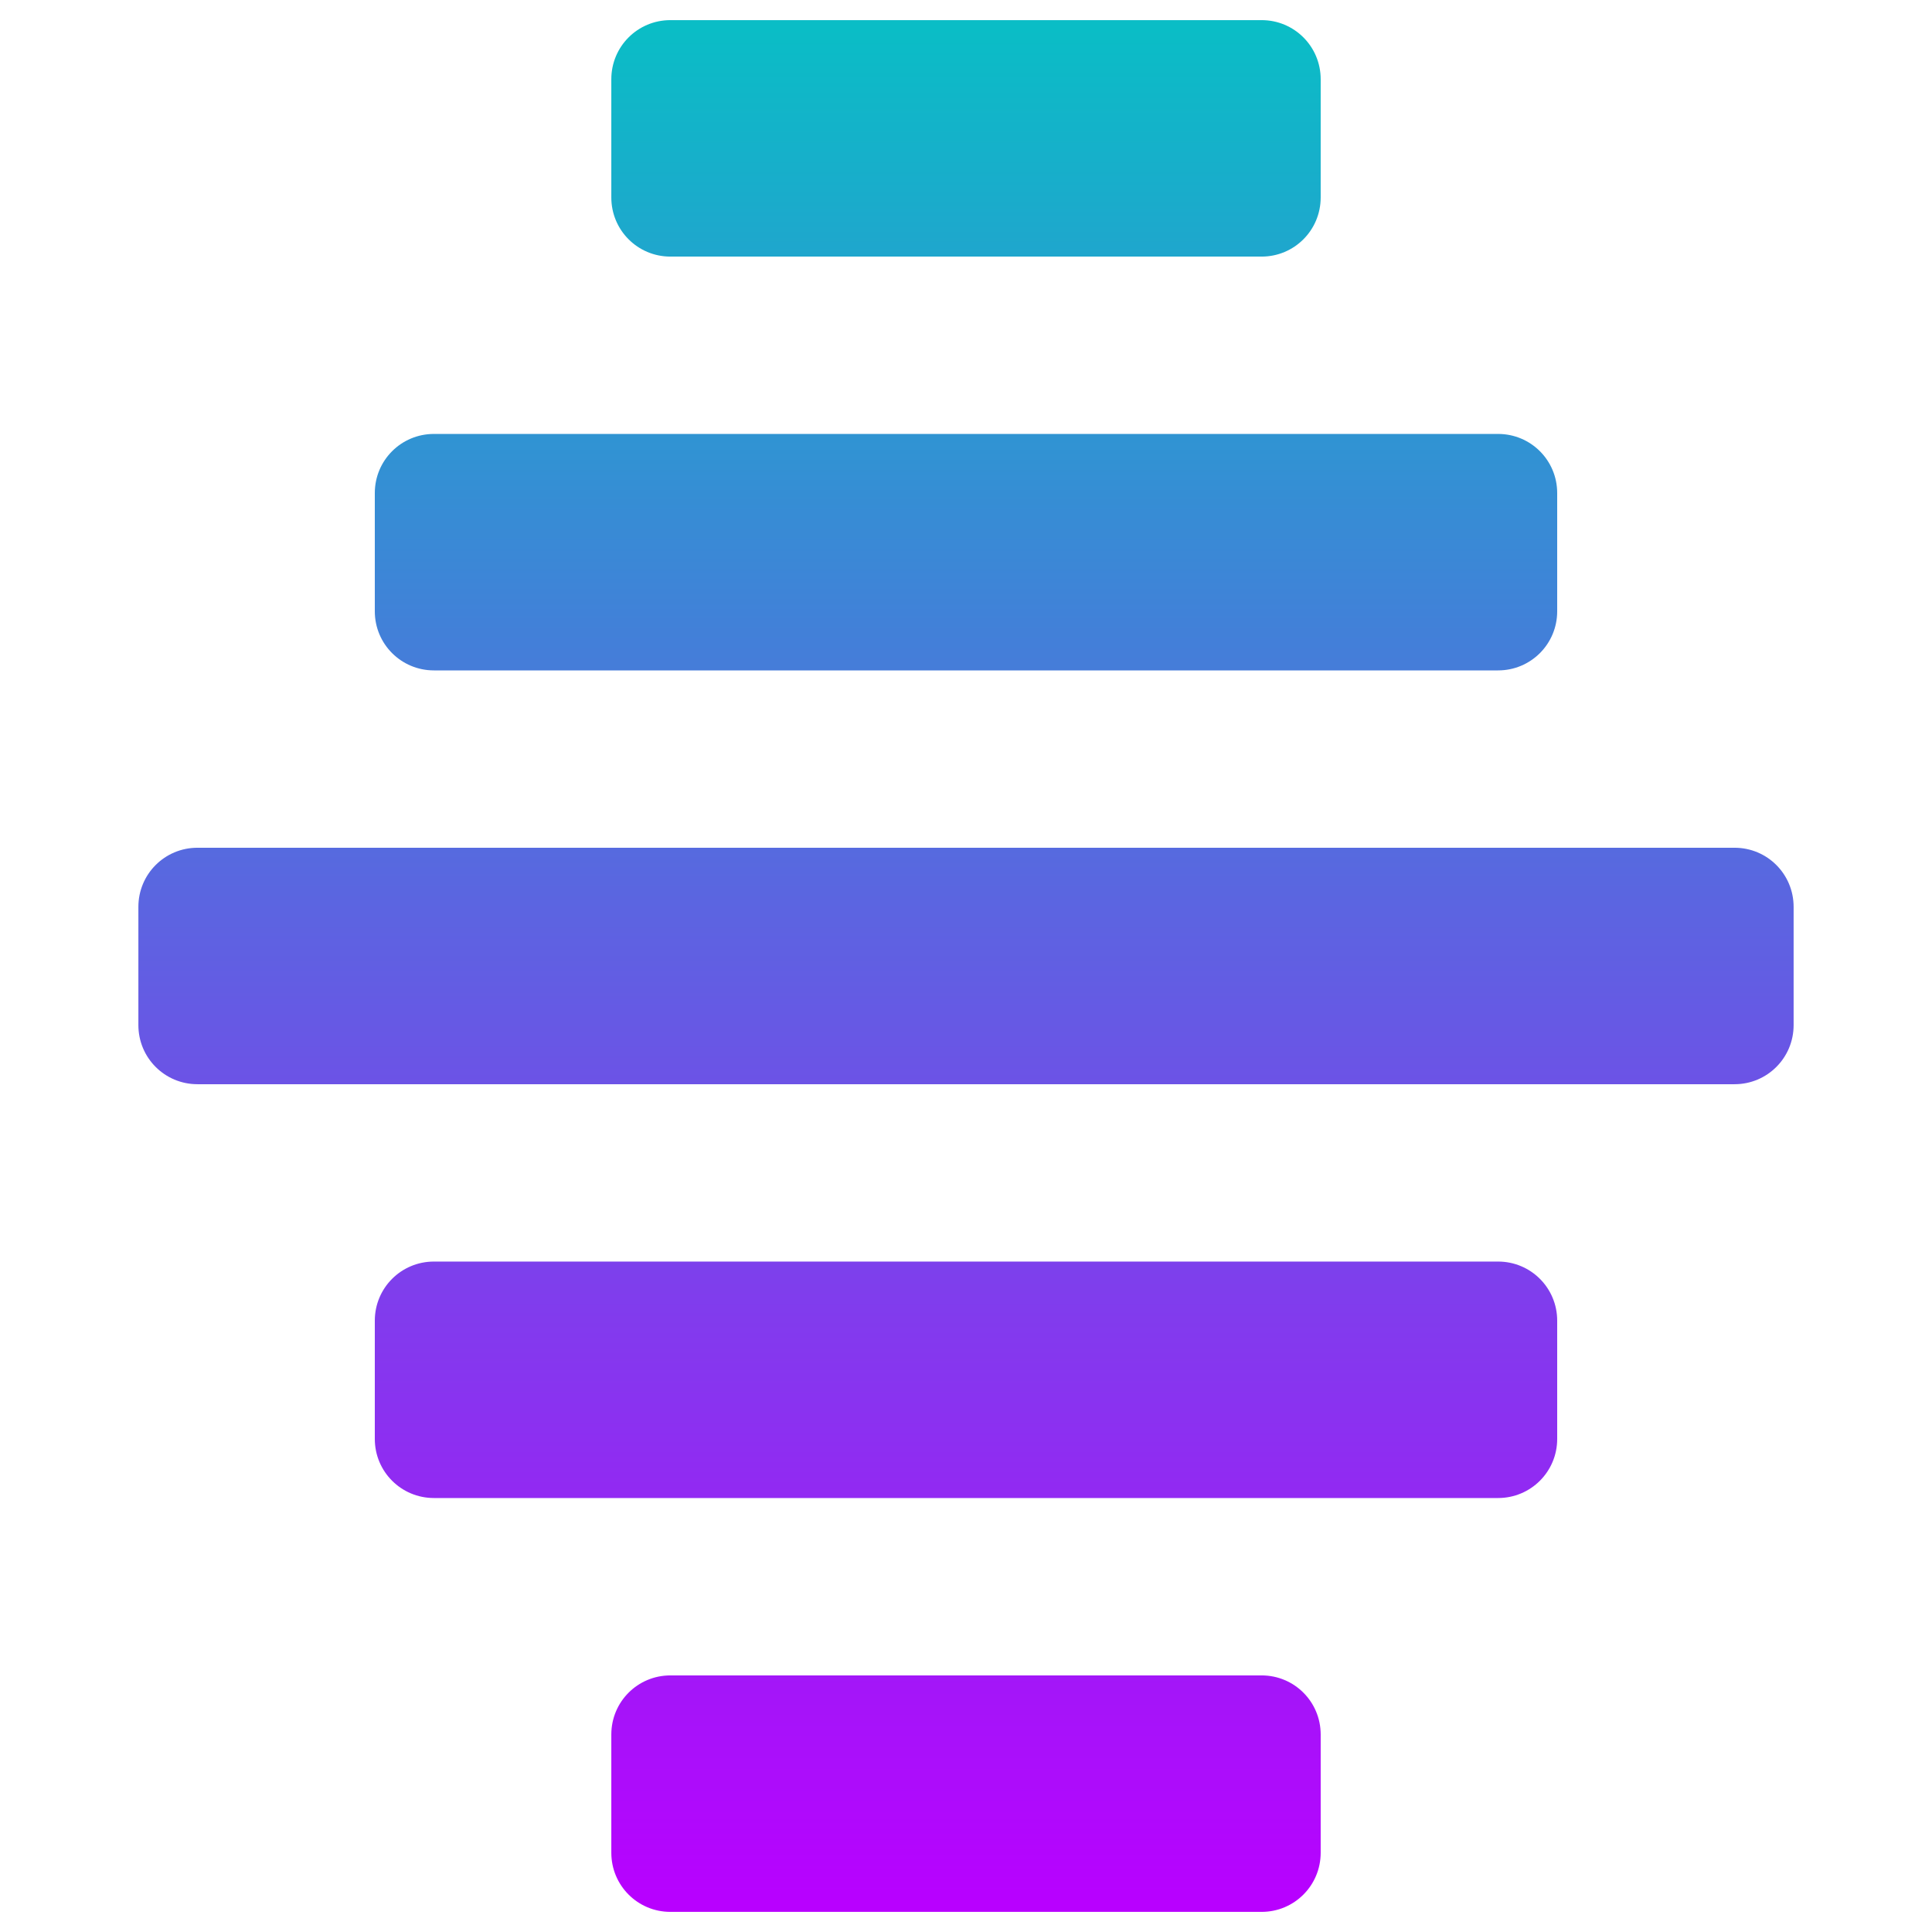<?xml version="1.0" encoding="UTF-8" standalone="no"?>
<!-- Created with Inkscape (http://www.inkscape.org/) -->

<svg
   width="48"
   height="48"
   viewBox="0 0 48 48"
   id="svg2"
   version="1.1"
   xml:space="preserve"
   xmlns="http://www.w3.org/2000/svg"
   xmlns:svg="http://www.w3.org/2000/svg"
   xmlns:rdf="http://www.w3.org/1999/02/22-rdf-syntax-ns#"
   xmlns:cc="http://creativecommons.org/ns#"
   xmlns:dc="http://purl.org/dc/elements/1.1/">
  <defs
   id="defs4">
    <style
   id="current-color-scheme"
   type="text/css">
      .ColorScheme-Text { color: #0abdc6; } .ColorScheme-Highlight { color:#5294e2; }
     </style>
    <linearGradient
   id="arrongin"
   x1="0%"
   x2="0%"
   y1="0%"
   y2="100%">
      <stop
   offset="0%"
   style="stop-color:#dd9b44; stop-opacity:1"
   id="stop9192" />
      <stop
   offset="100%"
   style="stop-color:#ad6c16; stop-opacity:1"
   id="stop9194" />
    </linearGradient>
    <linearGradient
   id="aurora"
   x1="0%"
   x2="0%"
   y1="0%"
   y2="100%">
      <stop
   offset="0%"
   style="stop-color:#09D4DF; stop-opacity:1"
   id="stop9197" />
      <stop
   offset="100%"
   style="stop-color:#9269F4; stop-opacity:1"
   id="stop9199" />
    </linearGradient>
    <linearGradient
   id="cyberneon"
   x1="0%"
   x2="0%"
   y1="0%"
   y2="100%">
      <stop
   offset="0"
   style="stop-color:#0abdc6; stop-opacity:1"
   id="stop9202" />
      <stop
   offset="1"
   style="stop-color:#ea00d9; stop-opacity:1"
   id="stop9204" />
    </linearGradient>
    <linearGradient
   id="fitdance"
   x1="0%"
   x2="0%"
   y1="0%"
   y2="100%">
      <stop
   offset="0%"
   style="stop-color:#1AD6AB; stop-opacity:1"
   id="stop9207" />
      <stop
   offset="100%"
   style="stop-color:#329DB6; stop-opacity:1"
   id="stop9209" />
    </linearGradient>
    <linearGradient
   id="oomox"
   x1="0%"
   x2="0%"
   y1="0%"
   y2="100%">
      <stop
   offset="0%"
   style="stop-color:#0abdc6; stop-opacity:1"
   id="stop9212" />
      <stop
   offset="100%"
   style="stop-color:#b800ff; stop-opacity:1"
   id="stop9214" />
    </linearGradient>
    <linearGradient
   id="rainblue"
   x1="0%"
   x2="0%"
   y1="0%"
   y2="100%">
      <stop
   offset="0%"
   style="stop-color:#00F260; stop-opacity:1"
   id="stop9217" />
      <stop
   offset="100%"
   style="stop-color:#0575E6; stop-opacity:1"
   id="stop9219" />
    </linearGradient>
    <linearGradient
   id="sunrise"
   x1="0%"
   x2="0%"
   y1="0%"
   y2="100%">
      <stop
   offset="0%"
   style="stop-color: #FF8501; stop-opacity:1"
   id="stop9222" />
      <stop
   offset="100%"
   style="stop-color: #FFCB01; stop-opacity:1"
   id="stop9224" />
    </linearGradient>
    <linearGradient
   id="telinkrin"
   x1="0%"
   x2="0%"
   y1="0%"
   y2="100%">
      <stop
   offset="0%"
   style="stop-color: #b2ced6; stop-opacity:1"
   id="stop9227" />
      <stop
   offset="100%"
   style="stop-color: #6da5b7; stop-opacity:1"
   id="stop9229" />
    </linearGradient>
    <linearGradient
   id="60spsycho"
   x1="0%"
   x2="0%"
   y1="0%"
   y2="100%">
      <stop
   offset="0%"
   style="stop-color: #df5940; stop-opacity:1"
   id="stop9232" />
      <stop
   offset="25%"
   style="stop-color: #d8d15f; stop-opacity:1"
   id="stop9234" />
      <stop
   offset="50%"
   style="stop-color: #e9882a; stop-opacity:1"
   id="stop9236" />
      <stop
   offset="100%"
   style="stop-color: #279362; stop-opacity:1"
   id="stop9238" />
    </linearGradient>
    <linearGradient
   id="90ssummer"
   x1="0%"
   x2="0%"
   y1="0%"
   y2="100%">
      <stop
   offset="0%"
   style="stop-color: #f618c7; stop-opacity:1"
   id="stop9241" />
      <stop
   offset="20%"
   style="stop-color: #94ffab; stop-opacity:1"
   id="stop9243" />
      <stop
   offset="50%"
   style="stop-color: #fbfd54; stop-opacity:1"
   id="stop9245" />
      <stop
   offset="100%"
   style="stop-color: #0f83ae; stop-opacity:1"
   id="stop9247" />
    </linearGradient>
    </defs>
    <path
   id="path999"
   class="ColorScheme-Text"
   style="display:inline;opacity:1;fill:url(#oomox);stroke-width:7.41;stroke-linecap:square;stroke-linejoin:round;stroke-opacity:0.045"
   d="M 16.656 1059.02 C 15.843 1059.02 15.188 1059.675 15.188 1060.488 L 15.188 1063.426 C 15.188 1064.239 15.843 1064.895 16.656 1064.895 L 31.344 1064.895 C 32.157 1064.895 32.812 1064.239 32.812 1063.426 L 32.812 1060.488 C 32.812 1059.675 32.157 1059.02 31.344 1059.02 L 16.656 1059.02 z M 10.781 1069.301 C 9.968 1069.301 9.312 1069.956 9.312 1070.77 L 9.312 1073.707 C 9.312 1074.521 9.968 1075.176 10.781 1075.176 L 37.219 1075.176 C 38.032 1075.176 38.688 1074.521 38.688 1073.707 L 38.688 1070.77 C 38.688 1069.956 38.032 1069.301 37.219 1069.301 L 10.781 1069.301 z M 4.906 1079.582 C 4.093 1079.582 3.438 1080.237 3.438 1081.051 L 3.438 1083.988 C 3.438 1084.802 4.093 1085.457 4.906 1085.457 L 43.094 1085.457 C 43.907 1085.457 44.562 1084.802 44.562 1083.988 L 44.562 1081.051 C 44.562 1080.237 43.907 1079.582 43.094 1079.582 L 4.906 1079.582 z M 10.781 1089.863 C 9.968 1089.863 9.312 1090.518 9.312 1091.332 L 9.312 1094.27 C 9.312 1095.083 9.968 1095.738 10.781 1095.738 L 37.219 1095.738 C 38.032 1095.738 38.688 1095.083 38.688 1094.27 L 38.688 1091.332 C 38.688 1090.518 38.032 1089.863 37.219 1089.863 L 10.781 1089.863 z M 16.656 1100.145 C 15.843 1100.145 15.188 1100.8 15.188 1101.613 L 15.188 1104.551 C 15.188 1105.364 15.843 1106.02 16.656 1106.02 L 31.344 1106.02 C 32.157 1106.02 32.812 1105.364 32.812 1104.551 L 32.812 1101.613 C 32.812 1100.8 32.157 1100.145 31.344 1100.145 L 16.656 1100.145 z "
   transform="translate(0,-1058.52)" />
    </svg>
